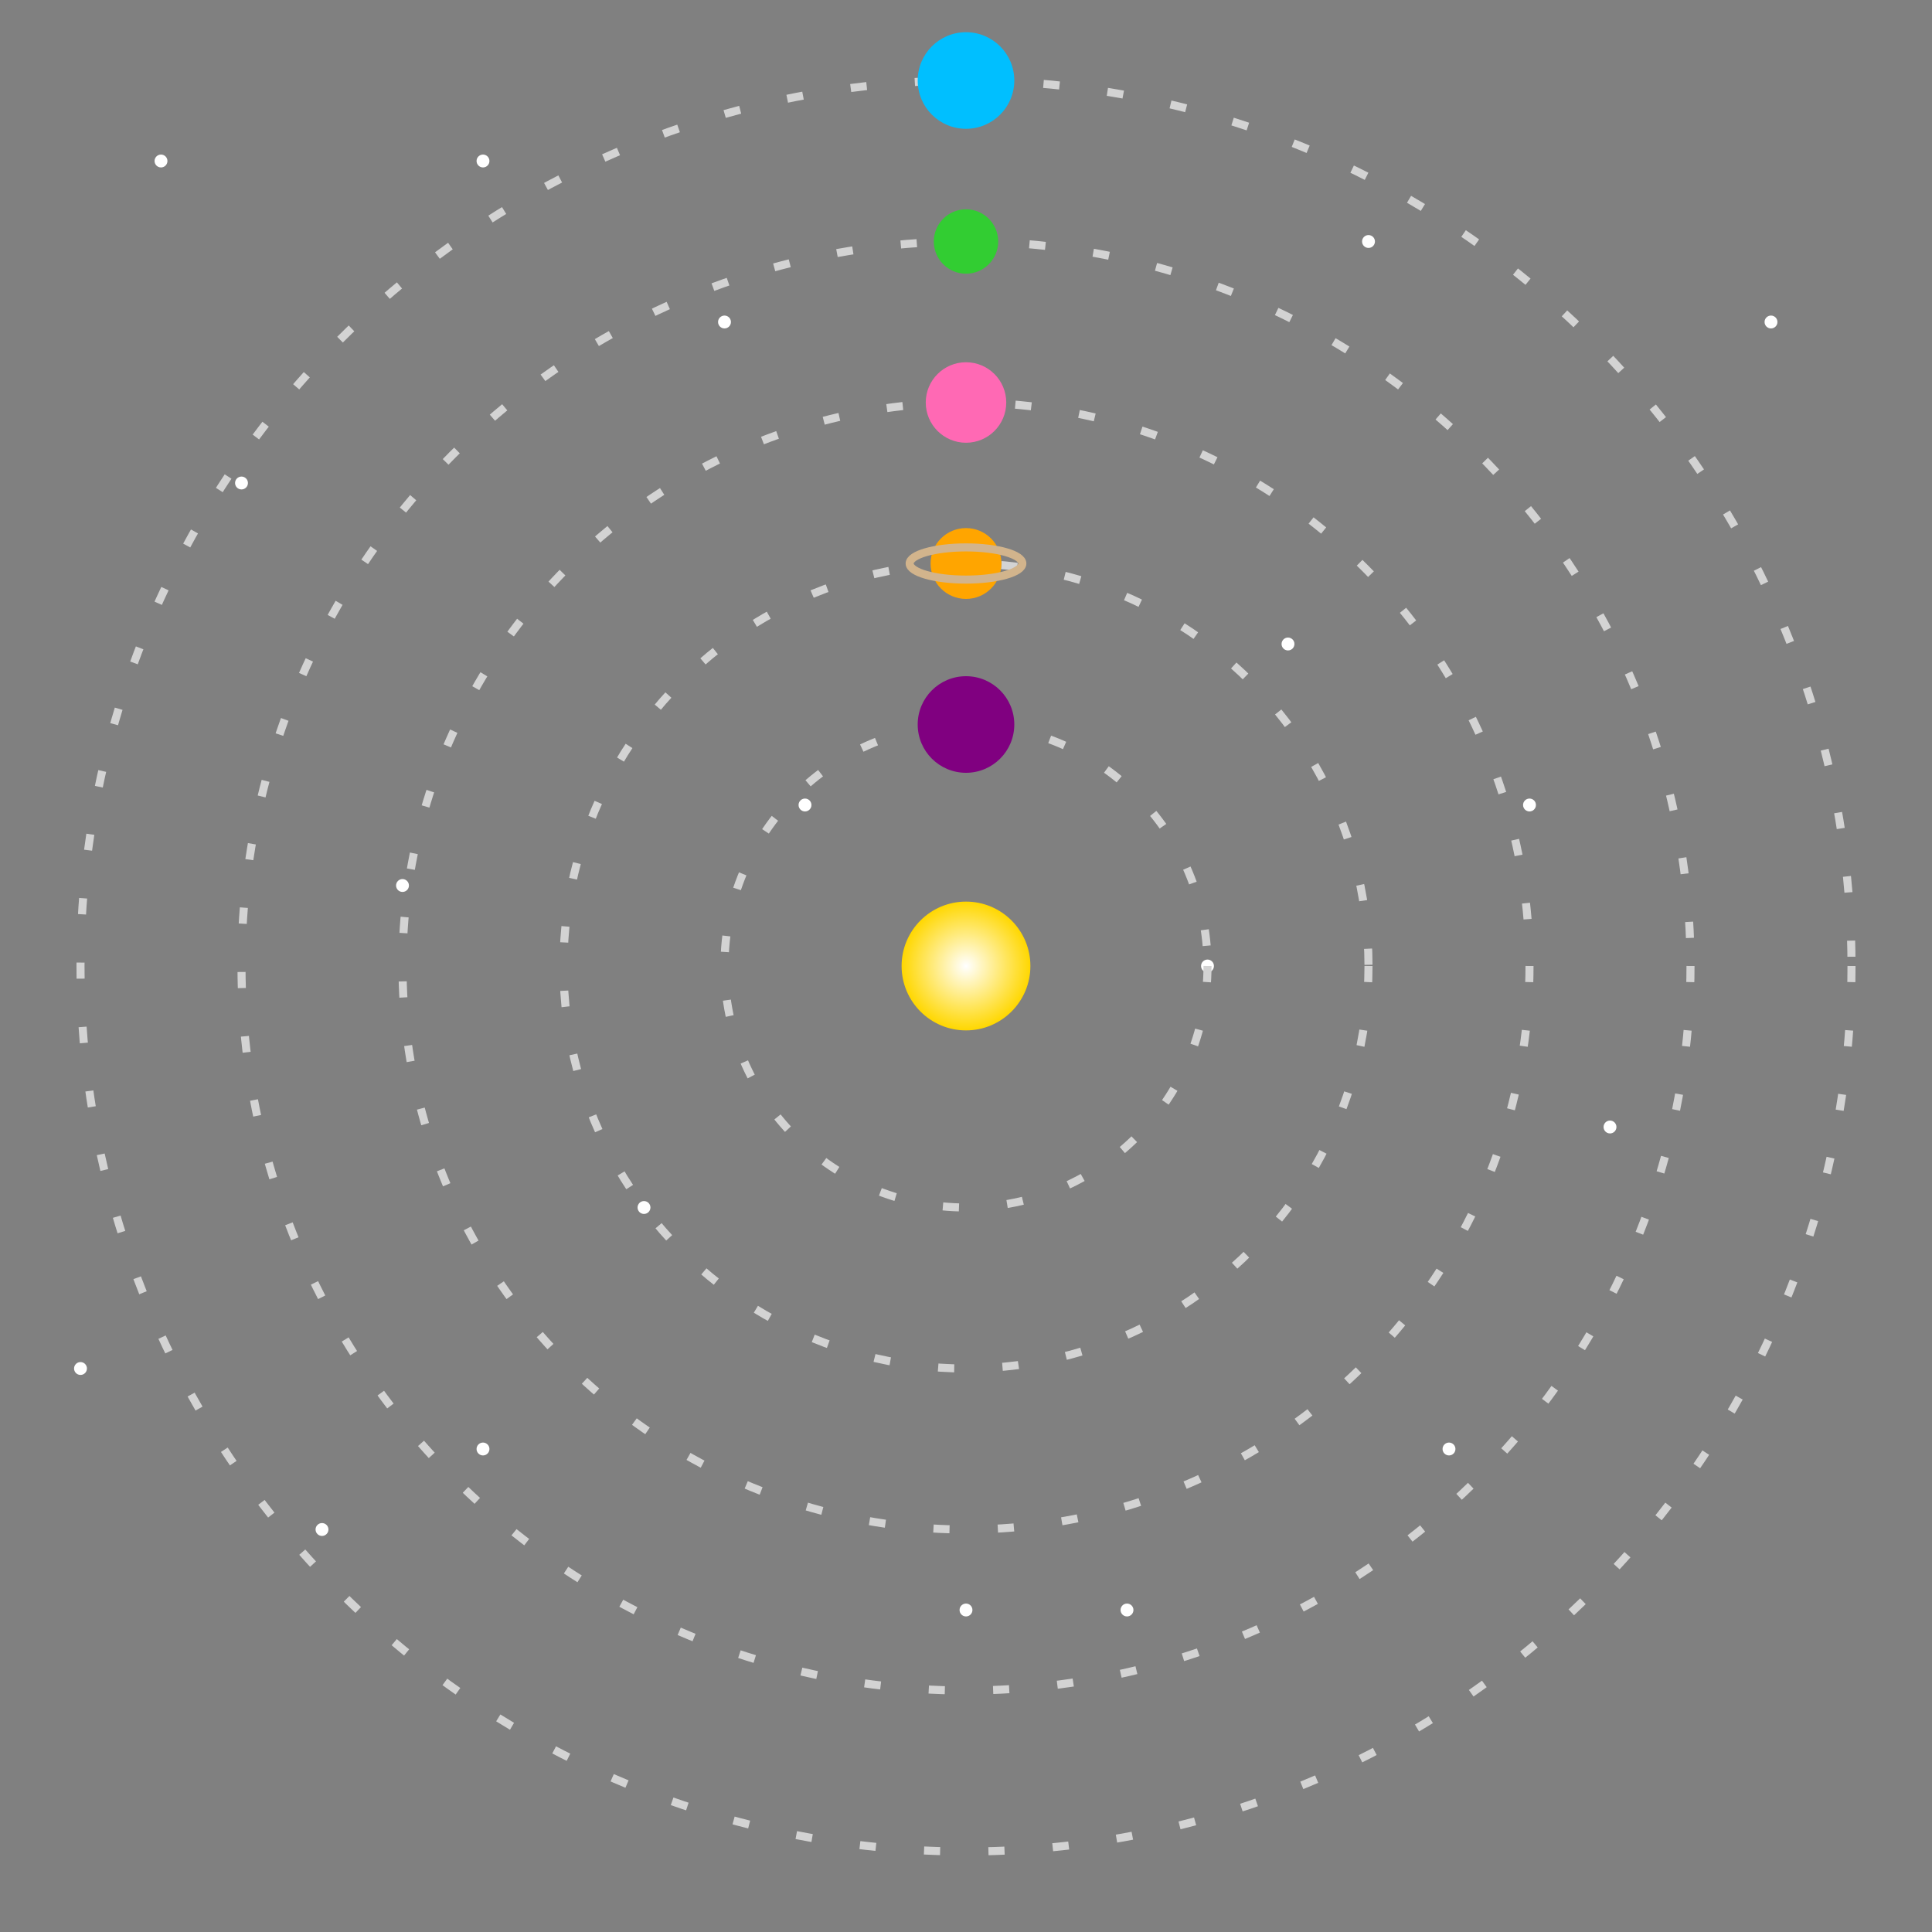 <svg width="300" height="300" viewBox="0 0 120 120" xmlns="http://www.w3.org/2000/svg">
  <rect x="0" y="0" width="120" height="120" fill="#808080" stroke="none"/>
  <defs>
    <radialGradient id="sunGradient" cx="50%" cy="50%" r="50%">
      <stop offset="0%" stop-color="white" />
      <stop offset="100%" stop-color="gold" />
    </radialGradient>
  </defs>

  <!-- background stars -->
  <g fill="white">
    <circle cx="10" cy="10" r="0.4" />
    <circle cx="20" cy="95" r="0.4" />
    <circle cx="80" cy="40" r="0.4" />
    <circle cx="100" cy="70" r="0.4" />
    <circle cx="60" cy="15" r="0.4" />
    <!-- additional random stars -->
    <circle cx="5" cy="85" r="0.4" />
    <circle cx="30" cy="10" r="0.4" />
    <circle cx="50" cy="50" r="0.4" />
    <circle cx="70" cy="100" r="0.4" />
    <circle cx="15" cy="30" r="0.4" />
    <circle cx="110" cy="20" r="0.4" />
    <circle cx="90" cy="90" r="0.4" />
    <circle cx="40" cy="75" r="0.4" />
    <circle cx="75" cy="60" r="0.4" />
    <circle cx="95" cy="50" r="0.4" />
    <circle cx="30" cy="90" r="0.4" />
    <circle cx="60" cy="100" r="0.4" />
    <circle cx="45" cy="20" r="0.4" />
    <circle cx="25" cy="55" r="0.4" />
    <circle cx="85" cy="15" r="0.4" />
  </g>

  <!-- orbit paths -->
  <circle cx="60" cy="60" r="55" fill="none" stroke="lightgray" stroke-width="0.5" stroke-dasharray="1,3" />
  <circle cx="60" cy="60" r="45" fill="none" stroke="lightgray" stroke-width="0.5" stroke-dasharray="1,3" />
  <circle cx="60" cy="60" r="35" fill="none" stroke="lightgray" stroke-width="0.5" stroke-dasharray="1,3" />
  <circle cx="60" cy="60" r="25" fill="none" stroke="lightgray" stroke-width="0.5" stroke-dasharray="1,3" />
  <circle cx="60" cy="60" r="15" fill="none" stroke="lightgray" stroke-width="0.5" stroke-dasharray="1,3" />

  <!-- central star -->
  <circle cx="60" cy="60" r="4" fill="url(#sunGradient)" />

  <!-- planets -->
  <g>
    <circle cx="60" cy="5" r="3" fill="deepskyblue" />
    <animateTransform attributeName="transform" attributeType="XML"
                      type="rotate" from="0 60 60" to="360 60 60"
                      dur="8s" repeatCount="indefinite" />
  </g>

  <g>
    <circle cx="60" cy="15" r="2" fill="limegreen">
      <animate attributeName="r" values="2;2.5;2" dur="2s" repeatCount="indefinite" />
    </circle>
    <animateTransform attributeName="transform" attributeType="XML"
                      type="rotate" from="360 60 60" to="0 60 60"
                      dur="6s" repeatCount="indefinite" />
  </g>

  <g>
    <circle cx="60" cy="25" r="2.5" fill="hotpink" />
    <animateTransform attributeName="transform" attributeType="XML"
                      type="rotate" from="0 60 60" to="360 60 60"
                      dur="12s" repeatCount="indefinite" />
  </g>

  <g>
    <circle cx="60" cy="35" r="2.2" fill="orange" />
    <ellipse cx="60" cy="35" rx="3.5" ry="1" fill="none" stroke="tan" stroke-width="0.5" />
    <animateTransform attributeName="transform" attributeType="XML"
                      type="rotate" from="0 60 60" to="360 60 60"
                      dur="14s" repeatCount="indefinite" />
  </g>

  <g>
    <circle cx="60" cy="45" r="3" fill="purple" />
    <animateTransform attributeName="transform" attributeType="XML"
                      type="rotate" from="360 60 60" to="0 60 60"
                      dur="18s" repeatCount="indefinite" />
  </g>
</svg>
